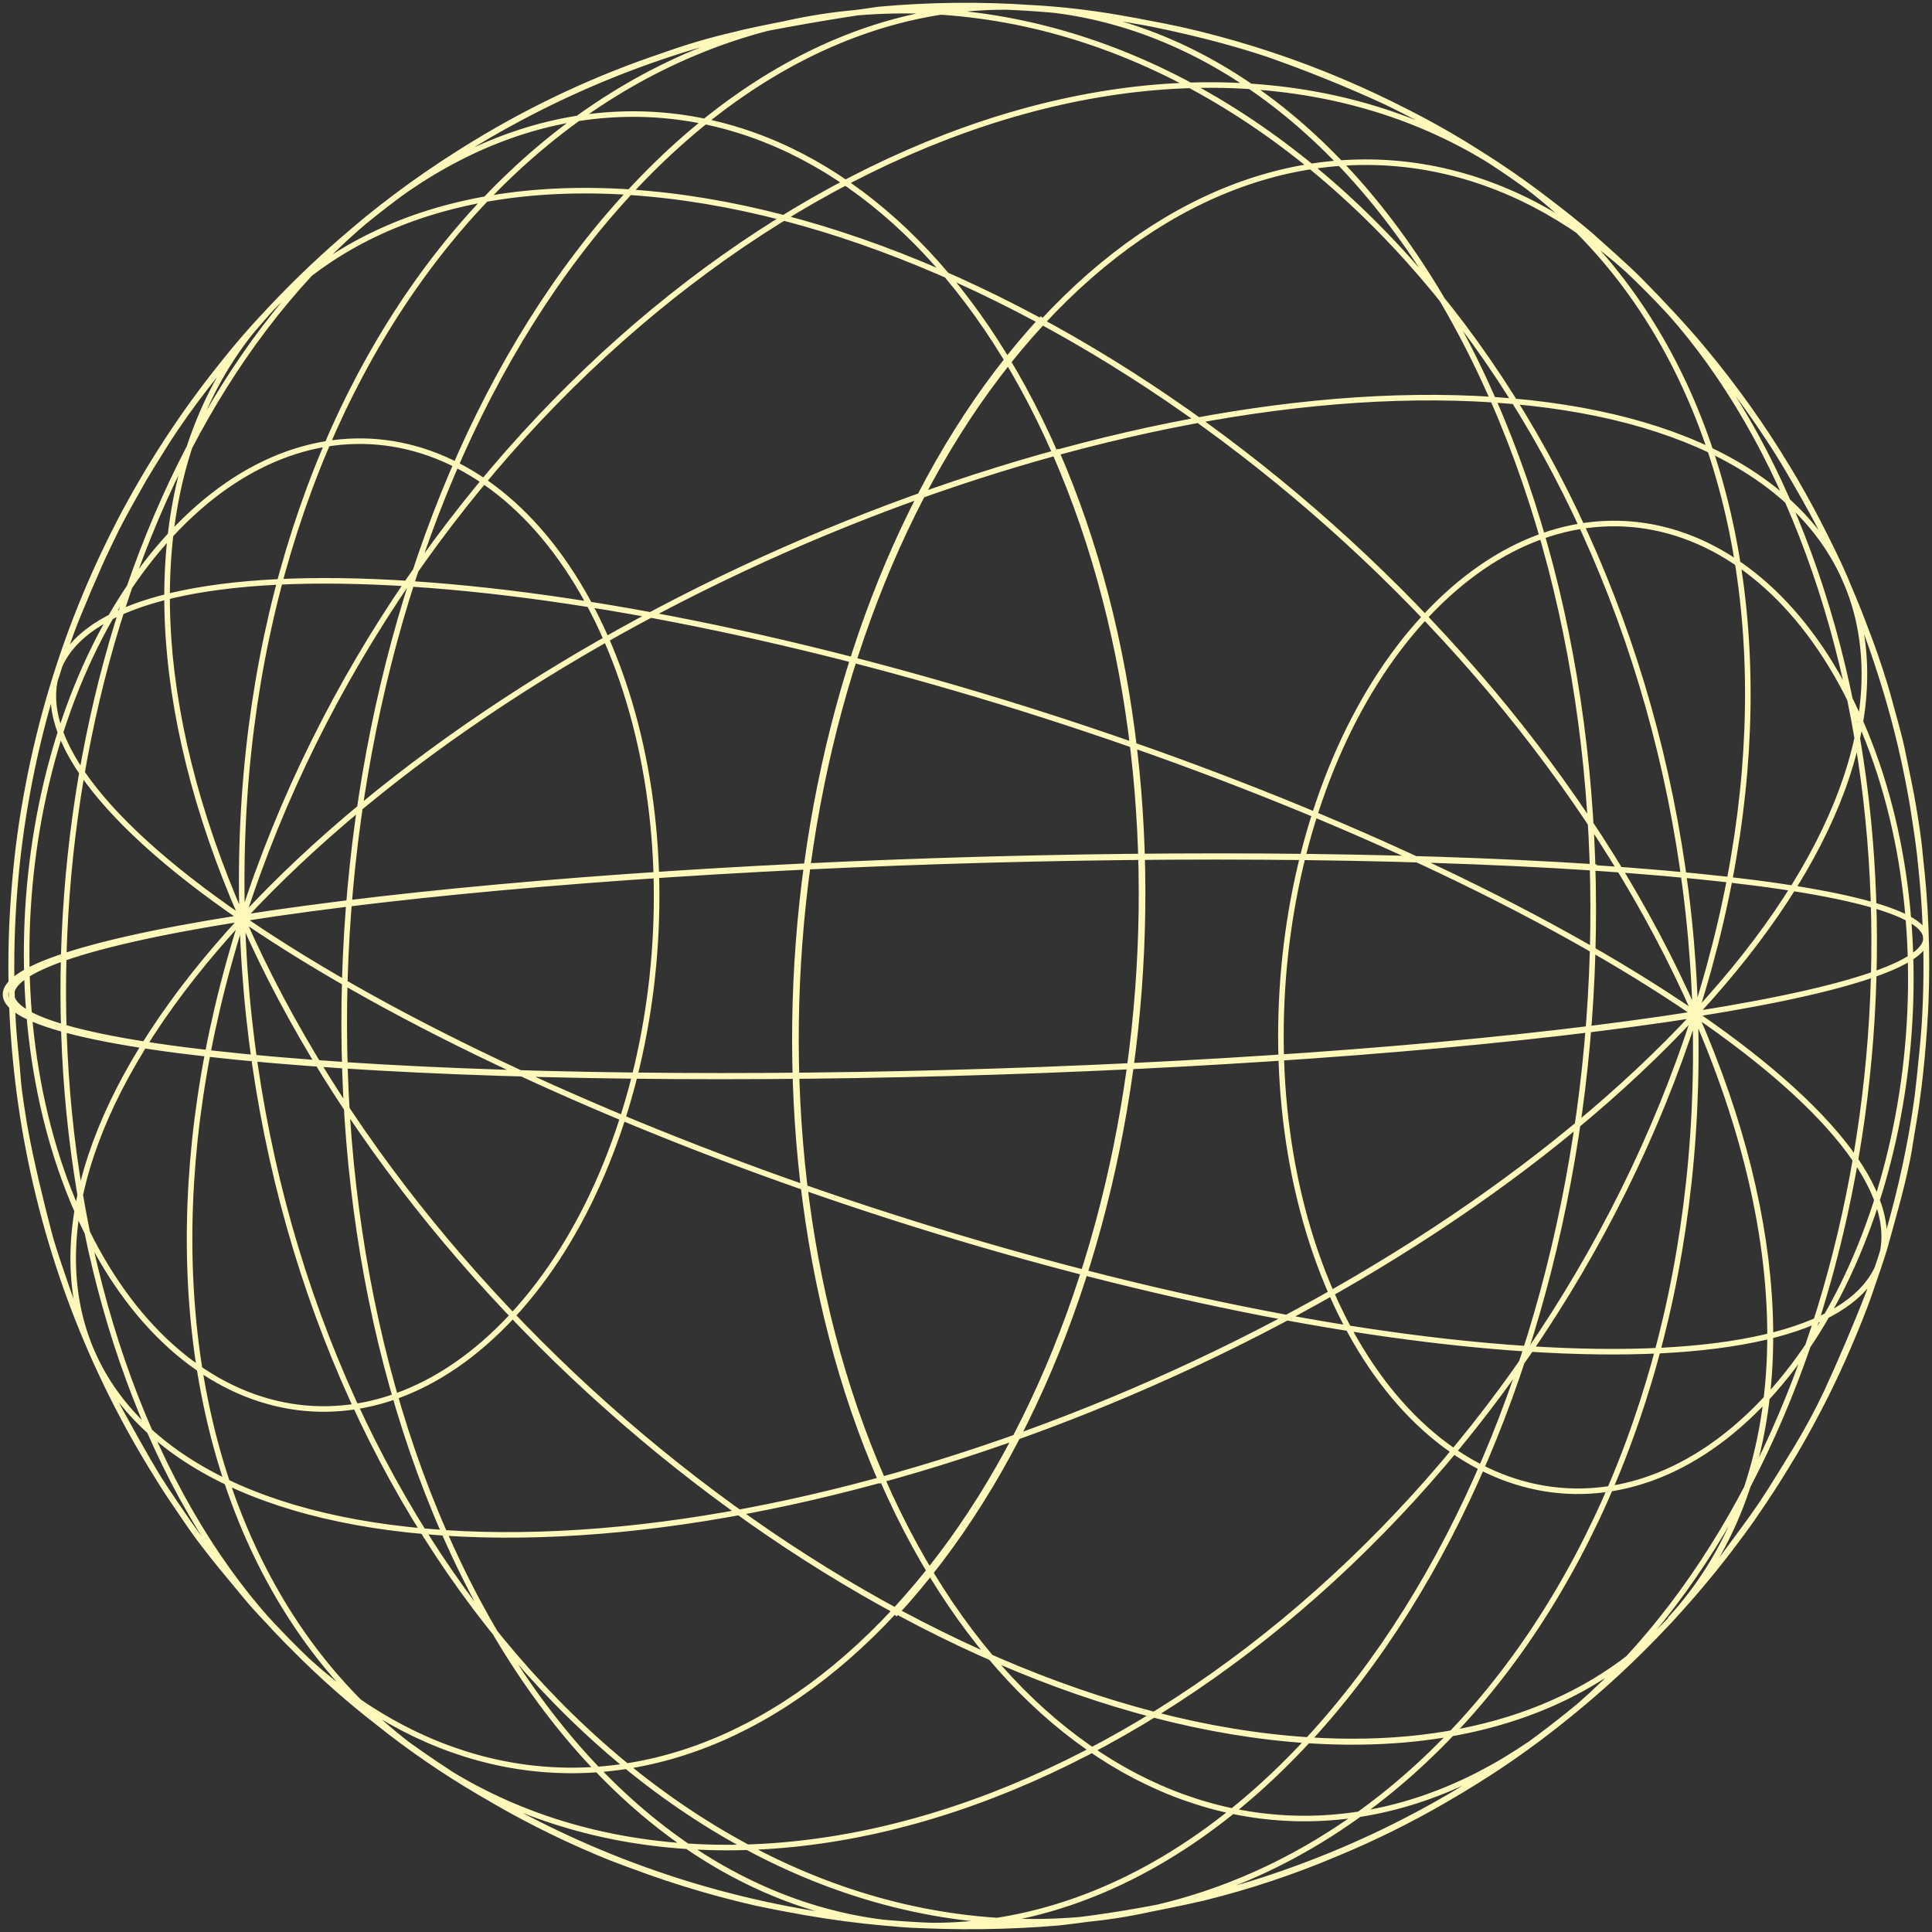 <svg width="348" height="348" viewBox="0 0 348 348" fill="none" xmlns="http://www.w3.org/2000/svg">
<rect x="0" y="0" width="348" height="348" fill="#333333" stroke="none"/>
<path d="M43.632 165.46C77.311 242.333 163.41 308.75 235.564 313.483C287.721 257.104 302.662 148.993 268.937 71.988C196.819 67.247 95.72 109.203 43.632 165.46ZM43.632 165.46C99.008 203.451 202.754 238.205 274.908 242.938M43.633 165.459C105.604 155.672 214.715 151.564 286.868 156.297M43.633 165.459C95.711 109.19 196.785 67.254 268.938 71.986C235.176 -4.988 165.569 -21.745 113.413 34.61M43.633 165.459C9.965 88.599 41.27 29.89 113.413 34.61M43.633 165.459C71.6 78.07 153.068 10.818 225.221 15.551M43.633 165.459C40.837 70.677 97.269 -2.596 169.422 2.136M43.633 165.459C9.954 88.587 41.26 29.878 113.413 34.61M43.633 165.459C-8.409 221.721 7.896 271.386 80.029 276.093C46.305 199.088 61.245 90.976 113.413 34.61M43.633 165.459C-11.731 127.482 1.917 100.425 74.069 105.157M43.633 165.459C-18.336 175.247 -10.043 187.064 62.109 191.796M43.633 165.459C-8.409 221.721 7.896 271.386 80.04 276.106M43.633 165.459C77.323 242.345 163.422 308.762 235.575 313.494M43.633 165.459C46.44 260.255 107.402 341.225 179.535 345.932C251.709 350.69 308.151 277.43 305.355 182.647M43.633 165.459C77.323 242.345 163.421 308.761 235.663 313.421C264.422 315.297 286.691 307.111 300.924 291.715C305.497 286.442 311.571 279.395 315.55 273.658C317.917 270.233 320.947 265.558 323.075 261.97C324.934 258.88 327.231 254.6 328.834 251.404C330.165 248.752 331.756 245.311 332.979 242.451C334.202 239.591 335.785 235.753 336.785 232.802C337.662 230.165 338.956 226.672 339.67 224.043C340.384 221.413 341.359 217.995 342.056 215.294C342.754 212.593 343.612 208.931 343.993 206.385C344.374 203.84 345.052 200.37 345.348 197.747C345.941 192.606 346.678 185.711 346.868 180.543C347.217 171.71 346.875 162.863 345.846 154.084C345.618 151.236 345.033 147.622 344.559 144.809C344.084 141.996 343.272 138.337 342.699 135.457C342.126 132.576 341.009 128.83 340.248 125.978C339.411 122.828 337.991 118.611 336.896 115.61C335.801 112.61 334.136 108.66 332.957 105.687C331.574 102.183 329.323 97.677 327.6 94.326C326.056 91.294 323.847 87.327 322.07 84.425C317.556 76.917 312.473 69.768 306.868 63.041C303.665 59.153 299.052 54.247 295.507 50.664C292.885 47.995 289.1 44.738 286.335 42.229C281.313 38.008 276.071 34.056 270.632 30.391C264.396 26.11 257.849 22.305 251.046 19.007C243.012 15.245 234.779 11.927 226.382 9.068C218.212 6.583 209.891 4.623 201.471 3.199C196.252 2.288 190.984 1.687 185.695 1.4C176.56 0.778 167.39 0.881 158.271 1.71C150.466 2.801 140.018 4.617 132.265 6.26C127.939 7.257 123.675 8.512 119.498 10.017C107.622 13.987 96.229 19.284 85.534 25.806C75.817 31.718 66.695 38.561 58.296 46.239C55.197 49.187 51.009 53.101 48.175 56.319C43.584 61.543 37.616 68.694 33.573 74.378C31.162 77.775 28.077 82.411 26.038 86.053C24.502 88.79 22.418 92.406 21.003 95.212C19.48 98.299 17.52 102.449 16.154 105.598C6.584 127.904 1.791 151.976 2.083 176.256C2.132 178.912 2.222 182.363 2.406 185.055C2.591 187.747 3.007 191.182 3.214 194.005C3.421 196.827 4.009 200.523 4.501 203.279C5.536 208.983 7.349 216.506 8.824 222.1C9.649 225.26 11.148 229.369 12.186 232.48C14.802 239.78 17.9 246.898 21.457 253.786C23.465 257.431 26.164 262.352 28.352 265.933C30.212 268.937 32.911 272.753 34.895 275.675C37.674 279.743 41.959 284.688 45.078 288.475C47.481 291.262 50.965 294.747 53.519 297.409C58.099 302.002 62.967 306.297 68.093 310.268M43.633 165.459C77.312 242.332 163.411 308.749 235.565 313.482C264.334 315.37 286.603 307.184 300.836 291.788M30.771 96.298C57.075 67.869 92.192 76.306 109.213 115.143C126.174 154.009 118.636 208.536 92.332 236.965C66.027 265.393 30.909 256.956 13.9 218.108C-3.123 179.294 4.427 124.757 30.732 96.328M80.04 276.106C113.775 353.124 183.47 369.808 235.575 313.494M80.04 276.106C152.193 280.839 253.225 238.854 305.355 182.647M235.575 313.494C307.729 318.227 339.022 259.529 305.356 182.646M235.575 313.494C287.733 257.116 302.674 149.005 268.949 71.999M235.575 313.494C307.729 318.227 339.034 259.52 305.355 182.647M43.634 165.461C15.678 252.862 51.615 327.823 123.768 332.556C195.922 337.289 277.376 270.046 305.356 182.646M305.356 182.646C357.423 126.364 341.103 76.732 268.949 71.999M305.356 182.646C367.315 172.846 359.032 161.043 286.879 156.31M305.356 182.646C357.454 126.401 341.103 76.732 268.949 71.999M305.356 182.646C271.666 105.76 185.565 39.366 113.424 34.623C165.579 -21.732 235.225 -5.006 268.949 71.999M305.356 182.646C333.272 95.299 297.385 20.296 225.232 15.563M305.356 182.646C249.98 144.655 146.234 109.901 74.08 105.169M321.971 90.218C351.146 156.765 338.237 250.093 293.215 298.758C248.182 347.41 188.062 332.966 158.95 266.495C129.827 200.011 142.725 106.67 187.758 58.019C232.791 9.367 292.911 23.81 322.023 90.281M274.909 242.937C347.061 247.669 360.761 220.676 305.355 182.647M305.355 182.647C271.666 105.762 185.597 39.406 113.425 34.625C61.256 90.991 46.316 199.103 80.04 276.108C152.194 280.841 253.277 238.917 305.355 182.647ZM305.355 182.647C243.395 192.448 134.261 196.554 62.12 191.811M169.433 2.149C241.587 6.882 302.549 87.85 305.373 182.589M300.836 291.788C294.788 298.332 288.244 304.397 281.262 309.93C275.625 314.45 269.687 318.579 263.49 322.29C256.047 326.678 248.334 330.59 240.399 334.003M300.836 291.788C322.394 268.522 325.606 228.874 305.303 182.583C325.523 228.773 322.303 268.49 300.784 291.725C303.828 288.377 307.851 283.877 310.538 280.25C312.551 277.5 315.295 273.89 317.2 271.061C319.278 267.98 321.839 263.736 323.764 260.571C325.685 257.38 327.445 254.094 329.037 250.726C331.49 245.425 334.548 238.264 336.644 232.813C339.76 224.22 342.189 215.392 343.909 206.413C345.028 200.724 345.822 194.977 346.288 189.198C346.814 183.432 347.035 177.642 346.951 171.853C346.917 169.164 346.78 165.604 346.607 162.901C346.435 160.199 346.099 156.655 345.8 153.952C345.5 151.249 344.92 147.588 344.493 144.885C343.312 137.927 341.7 131.051 339.665 124.295C338.754 121.312 337.471 117.364 336.38 114.445C334.983 110.719 333.019 105.763 331.333 102.148C329.958 99.04 327.954 94.988 326.34 92.078C324.054 87.941 320.924 82.444 318.269 78.527C316.256 75.544 313.706 71.626 311.46 68.899C307.938 64.469 303.11 58.764 299.305 54.632C293.517 48.667 287.368 43.066 280.893 37.86C275.067 33.202 268.91 28.976 262.471 25.216C247.042 16.032 230.271 9.336 212.769 5.372C203.84 3.439 194.79 2.116 185.682 1.411C176.713 0.872 167.718 0.984 158.766 1.746C150.362 2.641 142.018 4.022 133.773 5.881C125.186 8.001 116.768 10.757 108.587 14.126C101.688 16.966 94.991 20.277 88.543 24.036C80.632 28.603 73.096 33.793 66.005 39.557C59.695 44.788 53.711 50.402 48.089 56.369C44.651 59.997 41.419 63.815 38.407 67.805C36.384 70.542 33.64 74.152 31.736 76.982C29.655 80.085 27.096 84.306 25.169 87.494C23.249 90.68 21.493 93.962 19.908 97.329C17.446 102.617 14.387 109.779 12.291 115.23C9.199 123.852 6.783 132.703 5.066 141.703C3.953 147.393 3.159 153.14 2.687 158.918C2.166 164.684 1.945 170.474 2.024 176.263C2.058 178.952 2.17 182.533 2.355 185.225C2.54 187.917 2.884 191.497 3.173 194.187C3.462 196.878 4.055 200.528 4.469 203.242C5.66 210.195 7.276 217.068 9.309 223.821C10.22 226.804 11.491 230.763 12.595 233.671C14.002 237.41 15.966 242.365 17.652 245.98C19.067 249.034 21.031 253.141 22.632 256.061C24.918 260.198 28.051 265.672 30.693 269.599C32.729 272.585 35.269 276.49 37.525 279.229C41.047 283.659 45.864 289.352 49.681 293.496C55.464 299.465 61.614 305.066 68.093 310.268M300.836 291.788C295.157 297.697 289.176 303.309 282.919 308.6C275.818 314.387 268.264 319.591 260.331 324.163C253.917 327.893 247.258 331.181 240.399 334.003M240.399 334.003C232.739 337.235 224.839 339.858 216.77 341.849C208.173 343.839 199.469 345.333 190.701 346.323C181.575 347.091 172.405 347.206 163.262 346.666M240.399 334.003C232.193 337.341 223.754 340.071 215.15 342.172C206.906 344.038 198.561 345.419 190.157 346.307C181.213 347.083 172.224 347.203 163.262 346.666M163.262 346.666C153.465 346.006 143.74 344.52 134.191 342.225C125.973 340.211 117.894 337.667 110.002 334.611C102.929 331.763 96.061 328.425 89.449 324.623C82.035 320.295 74.902 315.5 68.093 310.268M163.262 346.666C154.166 345.975 145.126 344.672 136.203 342.767C118.711 338.781 101.946 332.082 86.514 322.913C80.077 319.151 73.92 314.924 68.093 310.268M256.645 111.152C282.96 82.736 318.088 91.057 335.119 130.034C352.11 168.834 344.521 223.402 318.267 251.789C291.952 280.206 256.834 271.768 239.823 232.943C222.814 194.095 230.34 139.58 256.644 111.15M187.839 57.294C142.533 106.257 129.544 200.182 158.849 267.067M306.175 182.692C243.815 192.546 134.018 196.67 61.403 191.917M161.137 290.822C206.466 241.861 219.443 147.946 190.14 81.038M287.586 156.191C214.983 151.427 105.174 155.561 42.814 165.416C-19.532 175.26 -11.199 187.151 61.402 191.915M161.23 290.086C206.263 241.434 219.161 148.093 190.049 81.622C160.926 15.138 100.806 0.695 55.784 49.36C10.739 98.022 -2.147 191.353 26.965 257.824C56.088 324.307 116.208 338.751 161.23 290.086ZM64.655 40.719C138.097 -20.099 246.809 -9.71 307.469 63.925C368.129 137.559 357.767 246.555 284.324 307.374C210.882 368.193 102.17 357.804 41.51 284.169C-19.15 210.534 -8.787 101.538 64.655 40.719Z" stroke="#FFF8BB" stroke-miterlimit="10"/>
</svg>
